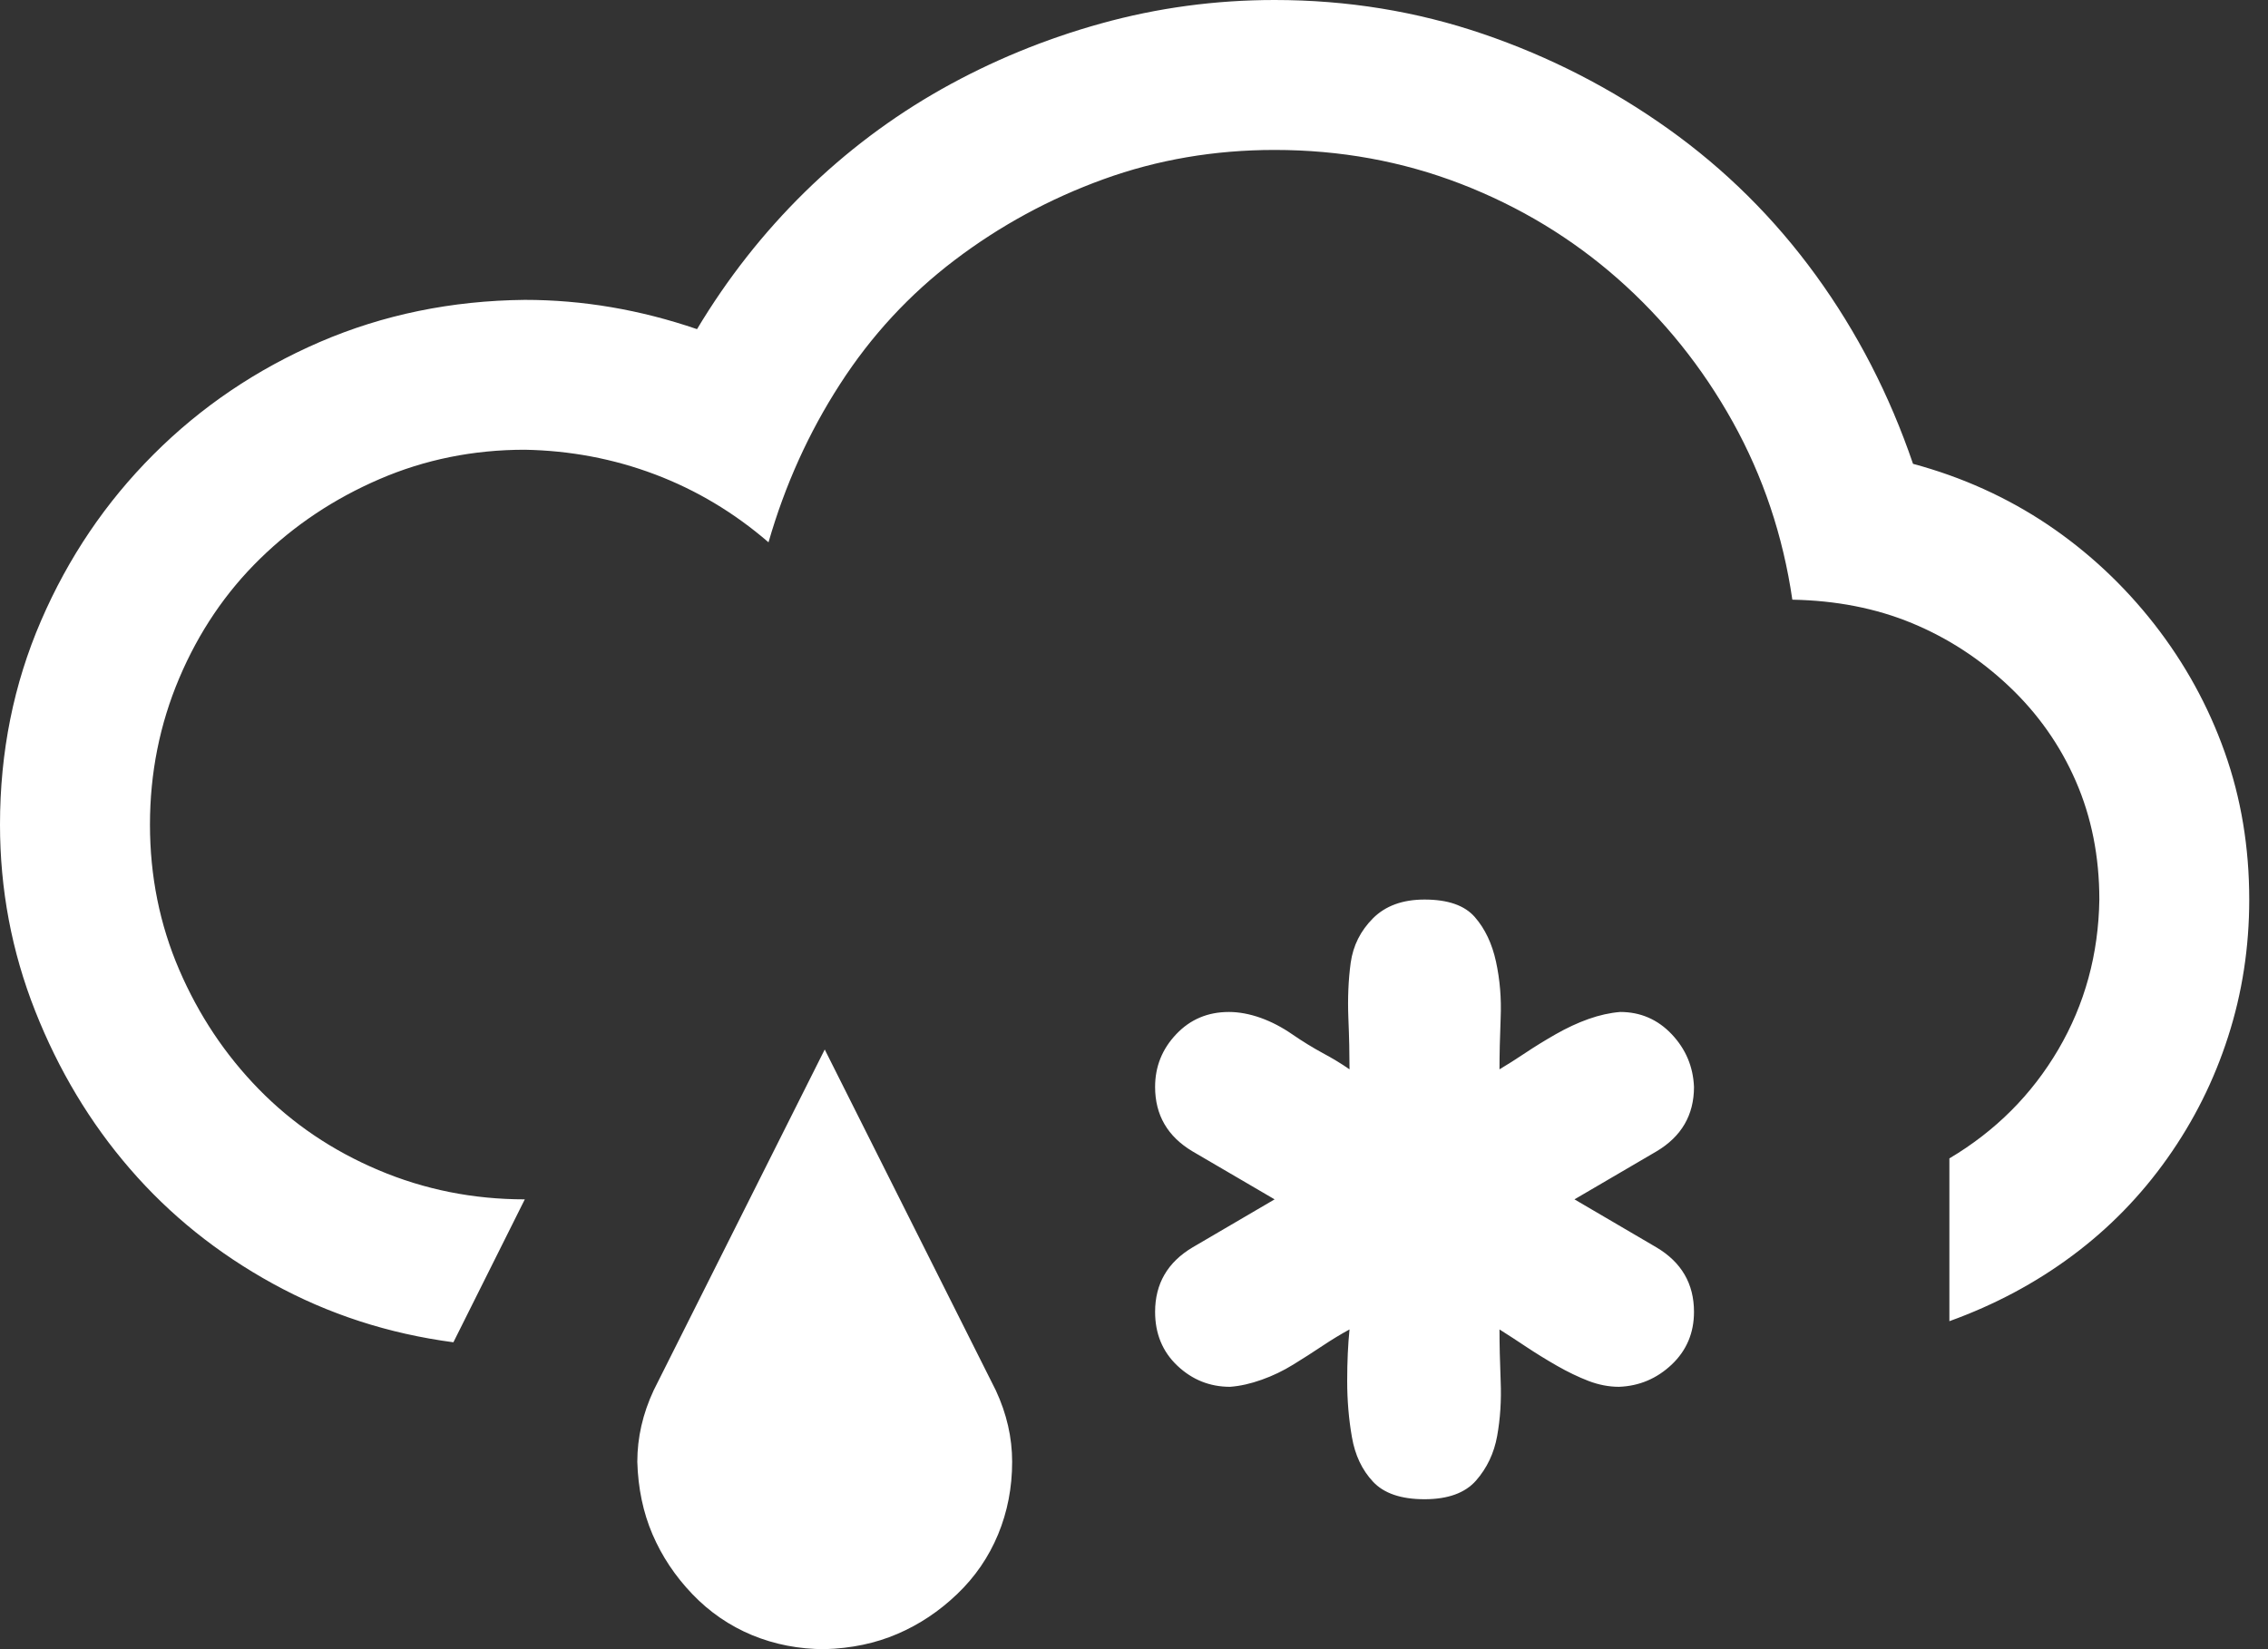 <svg width="33" height="24" viewBox="0 0 33 24" fill="none" xmlns="http://www.w3.org/2000/svg">
<rect x="0" y="0" width="33" height="24" fill="#333333" stroke="none"/>
<path d="M23.574 14.727C23.869 14.727 24.119 14.835 24.324 15.051C24.528 15.267 24.636 15.523 24.648 15.818C24.648 16.227 24.466 16.54 24.102 16.756L22.909 17.454L24.102 18.153C24.466 18.369 24.648 18.682 24.648 19.091C24.648 19.398 24.54 19.653 24.324 19.858C24.108 20.062 23.852 20.171 23.557 20.182C23.409 20.182 23.261 20.153 23.114 20.097C22.966 20.04 22.812 19.966 22.653 19.875C22.494 19.784 22.347 19.693 22.21 19.602C22.074 19.511 21.943 19.426 21.818 19.347C21.818 19.562 21.824 19.812 21.835 20.097C21.847 20.381 21.829 20.648 21.784 20.898C21.739 21.148 21.636 21.364 21.477 21.546C21.318 21.727 21.068 21.818 20.727 21.818C20.386 21.818 20.136 21.733 19.977 21.562C19.818 21.392 19.716 21.176 19.671 20.915C19.625 20.653 19.602 20.381 19.602 20.097C19.602 19.812 19.614 19.562 19.636 19.347C19.511 19.415 19.381 19.494 19.244 19.585C19.108 19.676 18.966 19.767 18.818 19.858C18.671 19.949 18.517 20.023 18.358 20.079C18.199 20.136 18.046 20.171 17.898 20.182C17.602 20.182 17.347 20.079 17.131 19.875C16.915 19.671 16.807 19.409 16.807 19.091C16.807 18.682 16.989 18.369 17.352 18.153L18.546 17.454L17.352 16.756C16.989 16.54 16.807 16.227 16.807 15.818C16.807 15.523 16.909 15.267 17.114 15.051C17.318 14.835 17.574 14.727 17.881 14.727C18.028 14.727 18.182 14.756 18.341 14.812C18.5 14.869 18.653 14.949 18.801 15.051C18.949 15.153 19.097 15.244 19.244 15.324C19.392 15.403 19.523 15.483 19.636 15.562C19.636 15.347 19.631 15.097 19.619 14.812C19.608 14.528 19.619 14.261 19.653 14.011C19.688 13.761 19.796 13.546 19.977 13.364C20.159 13.182 20.409 13.091 20.727 13.091C21.068 13.091 21.312 13.176 21.46 13.347C21.608 13.517 21.71 13.733 21.767 13.994C21.824 14.256 21.847 14.528 21.835 14.812C21.824 15.097 21.818 15.347 21.818 15.562C21.932 15.494 22.057 15.415 22.193 15.324C22.329 15.233 22.477 15.142 22.636 15.051C22.796 14.96 22.954 14.886 23.114 14.829C23.273 14.773 23.426 14.739 23.574 14.727ZM14.489 20.233C14.648 20.574 14.727 20.921 14.727 21.273C14.727 21.648 14.659 22 14.523 22.329C14.386 22.659 14.188 22.949 13.926 23.199C13.665 23.449 13.375 23.642 13.057 23.778C12.739 23.915 12.386 23.989 12 24C11.625 24 11.273 23.932 10.943 23.796C10.614 23.659 10.324 23.46 10.074 23.199C9.824 22.938 9.631 22.648 9.494 22.329C9.358 22.011 9.284 21.659 9.273 21.273C9.273 20.921 9.352 20.574 9.511 20.233L12 15.273L14.489 20.233ZM27.835 6.75C28.551 6.943 29.204 7.239 29.796 7.636C30.386 8.034 30.903 8.517 31.347 9.085C31.79 9.653 32.131 10.273 32.369 10.943C32.608 11.614 32.727 12.329 32.727 13.091C32.727 13.784 32.625 14.449 32.42 15.085C32.216 15.722 31.921 16.312 31.534 16.858C31.148 17.403 30.688 17.875 30.153 18.273C29.619 18.671 29.023 18.989 28.364 19.227V16.858C29.034 16.46 29.562 15.932 29.949 15.273C30.335 14.614 30.534 13.886 30.546 13.091C30.546 12.466 30.432 11.892 30.204 11.369C29.977 10.847 29.653 10.386 29.233 9.989C28.812 9.591 28.341 9.284 27.818 9.068C27.296 8.852 26.716 8.739 26.079 8.727C25.943 7.795 25.653 6.932 25.21 6.136C24.767 5.341 24.21 4.648 23.54 4.057C22.869 3.466 22.108 3.006 21.256 2.676C20.403 2.347 19.5 2.182 18.546 2.182C17.671 2.182 16.841 2.324 16.057 2.608C15.273 2.892 14.551 3.284 13.892 3.784C13.233 4.284 12.676 4.886 12.222 5.591C11.767 6.295 11.421 7.062 11.182 7.892C10.682 7.46 10.131 7.131 9.528 6.903C8.926 6.676 8.295 6.557 7.636 6.545C6.886 6.545 6.182 6.688 5.523 6.972C4.864 7.256 4.284 7.642 3.784 8.131C3.284 8.619 2.892 9.199 2.608 9.869C2.324 10.54 2.182 11.25 2.182 12C2.182 12.75 2.324 13.454 2.608 14.114C2.892 14.773 3.278 15.352 3.767 15.852C4.256 16.352 4.835 16.744 5.506 17.028C6.176 17.312 6.886 17.454 7.636 17.454L6.597 19.534C5.653 19.409 4.778 19.125 3.972 18.682C3.165 18.239 2.472 17.682 1.892 17.011C1.312 16.341 0.852 15.574 0.511 14.71C0.17 13.847 0 12.943 0 12C0 10.943 0.199 9.955 0.597 9.034C0.994 8.114 1.54 7.307 2.233 6.614C2.926 5.92 3.733 5.375 4.653 4.977C5.574 4.58 6.568 4.375 7.636 4.364C8.477 4.364 9.312 4.506 10.142 4.79C10.585 4.051 11.108 3.386 11.71 2.795C12.312 2.205 12.977 1.705 13.704 1.295C14.432 0.886 15.204 0.568 16.023 0.341C16.841 0.114 17.682 0 18.546 0C19.602 0 20.614 0.165 21.579 0.494C22.546 0.824 23.443 1.284 24.273 1.875C25.102 2.466 25.818 3.176 26.421 4.006C27.023 4.835 27.494 5.75 27.835 6.75Z" fill="white"/>
</svg>

